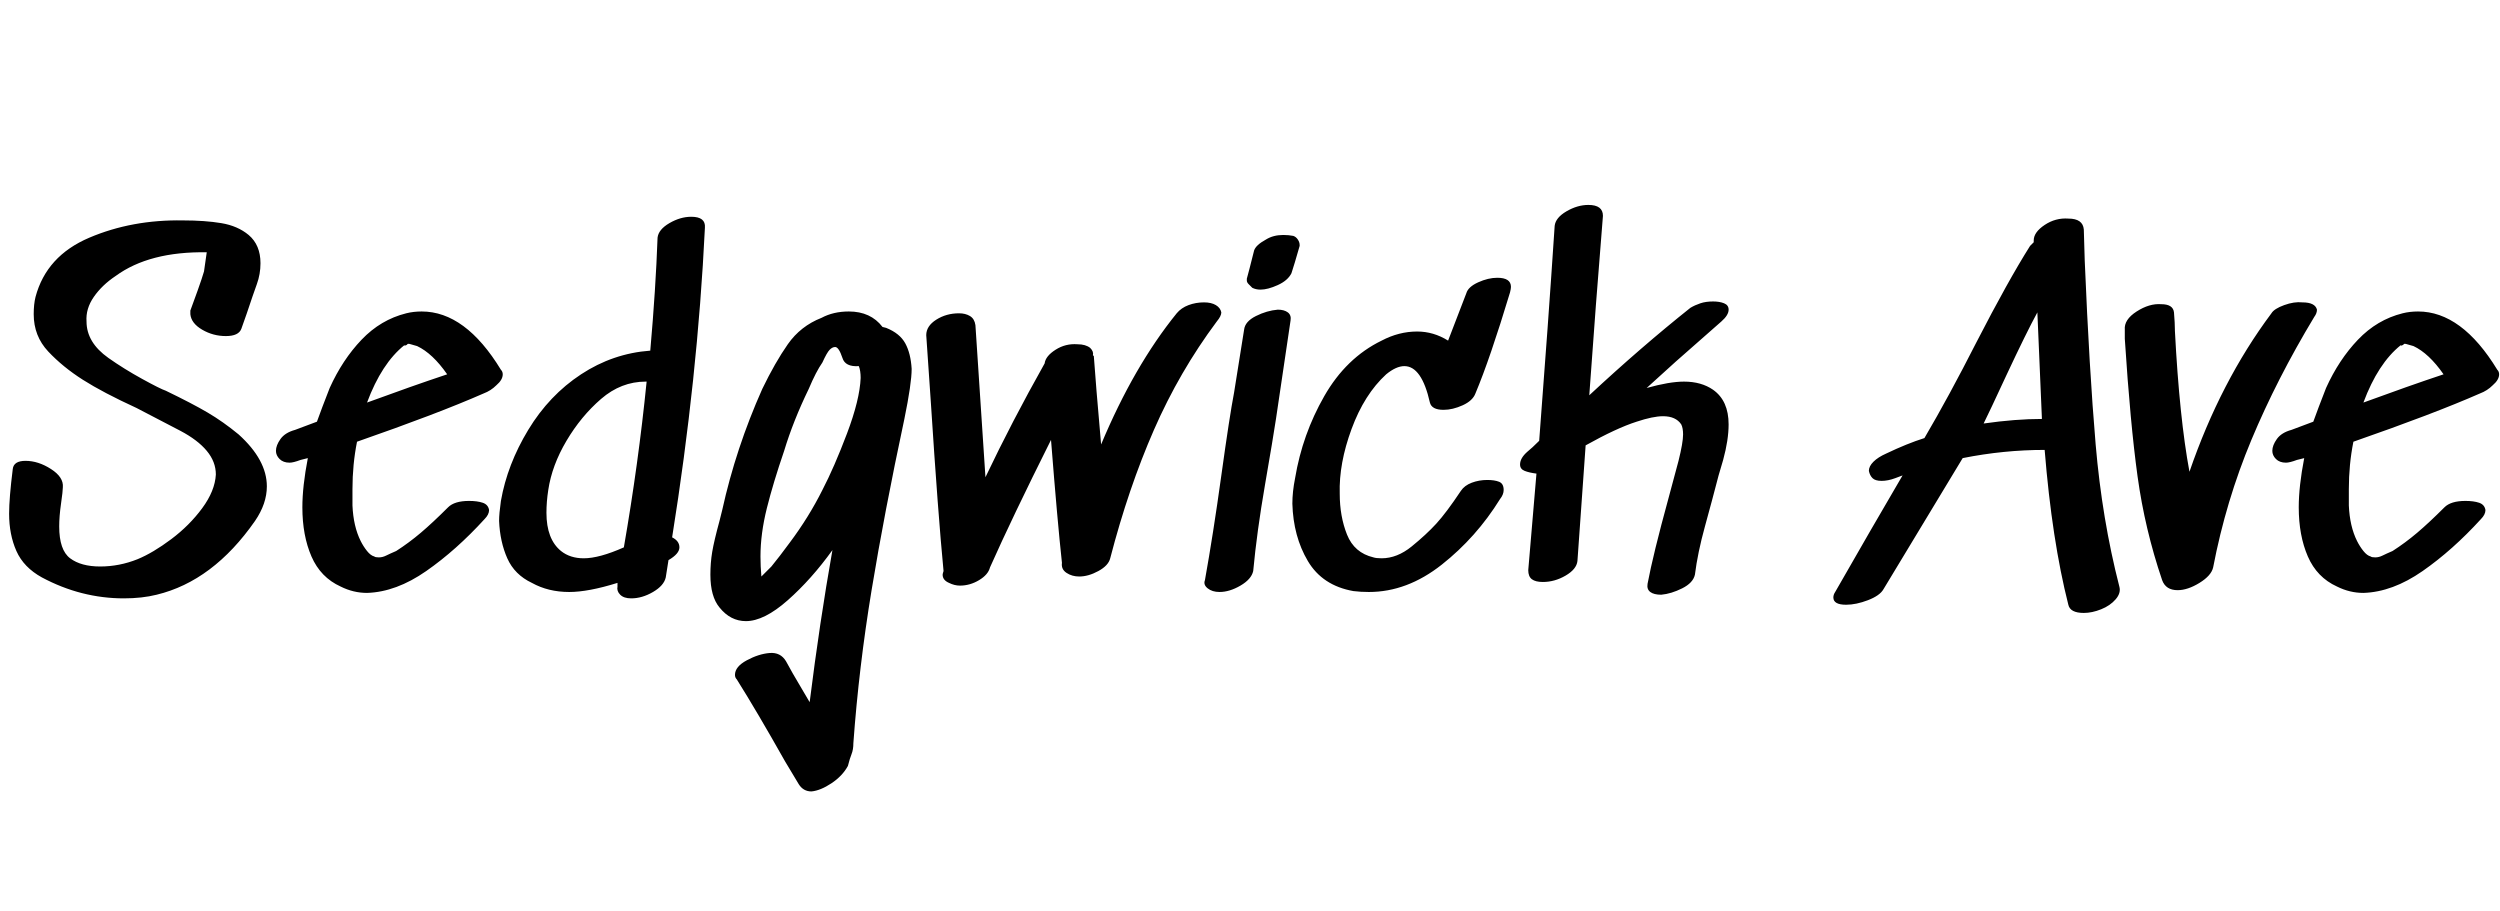 <svg id="fnt-Sedgwick Ave" viewBox="0 0 2745 1000" xmlns="http://www.w3.org/2000/svg"><path id="sedgwick-ave" class="f" d="M262 477q31 28 31 57 0 19-13 38-46 66-108 81-16 4-36 4-47 0-90-23-20-11-28-29t-8-41q0-17 4-49 1-9 14-9 14 0 28 9t13 20q0 4-2 18t-2 25q0 26 12 35t33 9 41-8q17-7 37-22t34-34 15-37q0-14-10-26-10-12-29-22t-48-25q-37-17-59-31t-38-31-16-41q0-11 2-19 12-45 59-65t103-19q24 0 42 3t30 13q13 11 13 31 0 12-4 23t-11 32q-5 14-6 17-3 8-17 8t-26-7-13-17q0-3 0-4l8-22q5-14 7-21l3-21q-63-1-100 26-15 10-24 23t-8 27q0 23 24 40 17 12 37 23t26 13q29 14 46 24t34 24m182-98q-25 20-41 63 49-18 88-31-16-23-33-31-4-1-7-2t-4 0q1 0-1 1t-2 0m2-35q8-2 17-2 48 0 87 64 2 2 2 5 0 6-7 12-6 6-14 9-50 22-139 53-5 25-5 52 0 13 0 18 1 23 9 39 3 6 7 11t8 6q1 1 5 1t8-2 11-5q14-9 27-20t30-28q7-7 23-7 9 0 15 2t7 8q0 5-5 10-31 34-64 57t-65 24q-15 0-29-7-22-10-32-33t-10-54q0-23 6-54l-4 1-4 1q-8 3-12 3-7 0-11-4t-4-9q0-6 5-13t16-10l24-9q5-14 14-37 14-31 35-53t49-29m170 261q10 8 25 8 17 0 44-12 16-92 25-182h-1q-27 0-49 19t-38 46-20 54q-2 13-2 25 0 29 16 42m106-344q1-9 13-16t24-7q16 0 15 12-8 165-36 340 8 4 8 11 0 7-12 14l-3 19q-2 9-14 16t-24 7q-8 0-12-4t-3-9q0-3 0-4-32 10-53 10-23 0-41-10-19-9-27-27t-9-41q0-8 2-22 7-40 30-78t58-61 76-26q6-68 8-124m145 335q21-28 36-58 13-25 27-62t15-61q0-8-2-13-15 1-18-9-4-12-8-12-3 0-6 3t-8 14q-7 10-15 29-17 35-27 68-12 35-19 63t-7 53q0 11 1 22l11-11q9-11 20-26m106-236q15 6 21 17t7 28q0 16-8 55-22 103-36 188t-20 168q0 7-2 12t-4 13q-6 11-18 19t-22 9q-9 0-14-8l-15-25q-31-55-53-90-2-2-2-5 0-9 13-16t25-8 18 9q7 13 16 28l10 17q11-88 25-167-23 32-49 55t-46 23q-17 0-29-15-10-12-10-36 0-13 2-25t8-34l3-12q15-68 44-133 14-29 28-49t37-29q13-7 30-7 24 0 37 17l4 1m319-16q5-6 13-9t17-3q8 0 13 3t6 8q0 4-5 10-41 55-69 119t-48 141q-2 8-13 14t-21 6q-8 0-14-4t-5-11q-5-46-12-135-43 86-67 140-2 8-12 14t-21 6q-6 0-12-3-7-3-7-9 0-1 1-4-6-62-14-186l-5-73q0-10 11-17t25-7q7 0 12 3t6 10l11 167q29-61 65-125 1-8 12-15t24-6q9 0 14 4 4 4 3 8l1 1q2 29 8 97 36-86 83-144m128-85q-5-1-11-1-11 0-19 5-11 6-13 12-6 24-8 31v2q0 2 2 4t4 4q4 2 9 2 8 0 19-5t15-13q3-9 9-30v-1q0-3-2-6t-5-4m-3 93l-16 108q-3 20-12 72t-13 95q-2 9-14 16t-23 7q-8 0-13-4t-3-9q9-50 18-115t14-91l11-69q1-9 13-15t24-7q7 0 11 3t3 9m193-30q2-7 13-12t21-5q15 0 15 10 0 2-1 6-22 73-38 111-3 8-14 13t-21 5q-13 0-15-8-9-40-28-40-9 0-20 9-24 22-38 60t-13 71q0 25 8 45t29 25q3 1 9 1 17 0 33-13t27-25 27-36q4-6 12-9t17-3q8 0 13 2t5 9q0 5-4 10-26 42-64 72t-80 30q-9 0-17-1-34-6-50-33t-17-63q0-13 3-28 8-48 32-90t63-61q19-10 39-10 18 0 34 10l20-52m271 106q17 12 17 38 0 17-6 39l-5 17q-7 27-15 56t-11 53q-2 9-14 15t-23 7q-8 0-12-3t-3-9q6-32 23-94l11-41q5-20 5-29 0-7-2-11-6-9-20-9-11 0-29 6-22 7-56 26l-9 127q-1 9-13 16t-25 7q-8 0-12-3t-4-10q6-71 9-106-8-1-13-3t-5-7q0-7 8-14 5-4 13-12 10-130 17-236 1-9 13-16t24-7q8 0 12 3t4 9q-8 98-15 197 57-53 111-96 5-3 11-5t14-2q7 0 12 2t5 7q0 6-8 13l-50 44-32 29q25-7 41-7 19 0 32 9m297 37q35-5 64-5l-5-117q-12 22-34 69-19 41-25 53m149 179q2 7-4 14t-16 11-19 4q-15 0-17-9-18-71-26-170-45 0-90 9-47 78-87 144-4 7-17 12t-24 5q-14 0-14-8 0-3 2-6 40-70 74-128l-8 3q-8 3-15 3t-10-3-4-8q0-5 5-10t14-9q23-11 42-17 27-46 57-105 35-68 59-106 2-2 4-4l0-2q0-9 12-17t26-7q16 0 17 12l1 34q5 120 12 202t26 156m167-300q3-5 14-9t20-3q7 0 11 2t5 6q0 4-3 8-41 68-69 135t-42 140q-2 9-15 17t-24 8q-13 0-17-11-19-56-27-114t-14-151l0-10q-1-11 13-20t27-8q13 0 14 9 1 12 1 19v1q5 96 16 155 34-99 90-174m142 35q-25 20-41 63 49-18 88-31-16-23-33-31-4-1-7-2t-4 0q1 0-1 1t-2 0m2-35q8-2 17-2 48 0 87 64 2 2 2 5 0 6-7 12-6 6-14 9-50 22-139 53-5 25-5 52 0 13 0 18 1 23 9 39 3 6 7 11t8 6q1 1 5 1t8-2 11-5q14-9 27-20t30-28q7-7 23-7 9 0 15 2t7 8q0 5-5 10-31 34-64 57t-65 24q-15 0-29-7-22-10-32-33t-10-54q0-23 6-54l-4 1-4 1q-8 3-12 3-7 0-11-4t-4-9q0-6 5-13t16-10l24-9q5-14 14-37 14-31 35-53t49-29" />
</svg>